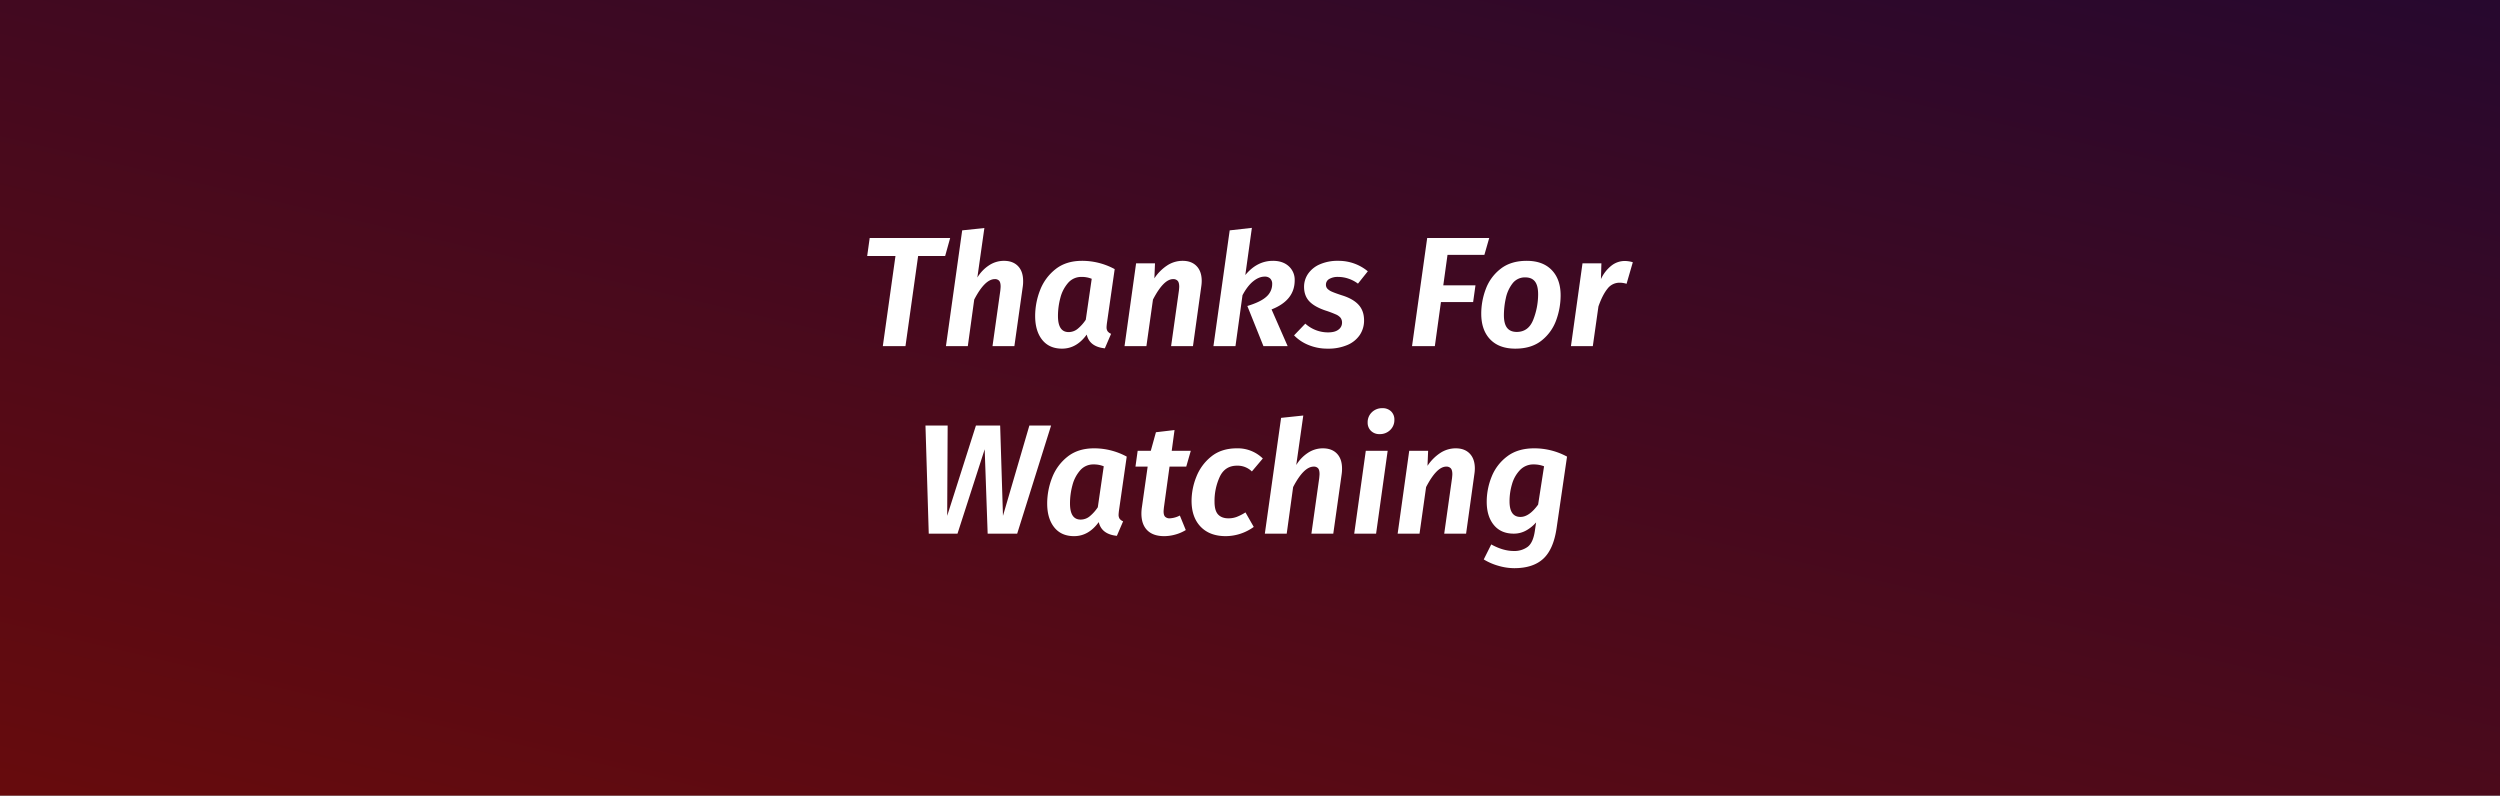 <svg xmlns="http://www.w3.org/2000/svg" xmlns:xlink="http://www.w3.org/1999/xlink" width="1920" height="611" viewBox="0 0 1920 611"><rect x="0" y="0" width="1920" height="611" fill="#808080" stroke="none"/><defs><style>.a{fill:url(#a);}.b{fill:#fff;}</style><linearGradient id="a" x1="-0.012" y1="1.072" x2="1.153" y2="-0.489" gradientUnits="objectBoundingBox"><stop offset="0" stop-color="#6a0b0b"/><stop offset="1" stop-color="#10073a"/></linearGradient></defs><g transform="translate(0 -4152)"><rect class="a" width="1920" height="611" transform="translate(0 4152)"/><path class="b" d="M84.18,28.96l-3.84,13.8H59.58L49.86,112H32.46l9.72-69.24H20.46l1.92-13.8Zm41.28,17.52q6.96,0,10.86,4.08t3.9,11.4a26.414,26.414,0,0,1-.24,4.08L133.5,112H116.7l6-42.6q.24-2.4.24-3.12,0-3.24-1.14-4.5a4.223,4.223,0,0,0-3.3-1.26q-7.68,0-15.84,15.72L97.74,112H80.94L93.42,23.08l17.04-1.8-5.4,38.04A29.08,29.08,0,0,1,114,49.96,20.608,20.608,0,0,1,125.46,46.48Zm60,0a52.391,52.391,0,0,1,25.08,6.36l-6,41.76q-.24,2.16-.24,2.88a5.335,5.335,0,0,0,.78,3.06,6.161,6.161,0,0,0,2.7,1.98l-4.8,11.16q-11.76-1.2-13.92-10.56-7.8,10.8-18.96,10.8-9.84,0-15.24-6.78t-5.4-18.3a54.666,54.666,0,0,1,3.72-19.68A37.589,37.589,0,0,1,165,52.96Q173.1,46.48,185.46,46.48Zm-.36,12.36a13.249,13.249,0,0,0-10.32,4.56,27.67,27.67,0,0,0-5.94,11.46,53.486,53.486,0,0,0-1.86,13.98q0,12.36,8.16,12.36a10.971,10.971,0,0,0,6.84-2.4,31.481,31.481,0,0,0,6.36-7.08l4.56-31.44A20.226,20.226,0,0,0,185.1,58.84Zm77.64-12.36q6.84,0,10.74,4.08t3.9,11.4a29.4,29.4,0,0,1-.36,4.32L270.66,112h-16.8l6-42.6q.24-2.4.24-3,0-3.24-1.2-4.56a4.465,4.465,0,0,0-3.48-1.32q-7.32,0-15.48,15.72L234.9,112H218.1l8.88-63.6H241.5l-.48,11.52a34.611,34.611,0,0,1,9.84-9.9A21.6,21.6,0,0,1,262.74,46.48ZM310.86,57.4q9-10.92,21.24-10.92,7.56,0,12.12,4.14a13.974,13.974,0,0,1,4.56,10.86q0,15.36-17.76,22.32L343.38,112h-18.6L312.42,81.16q10.32-3.12,14.7-7.2a12.839,12.839,0,0,0,4.38-9.72A5.6,5.6,0,0,0,330,60.1a5.762,5.762,0,0,0-4.26-1.5q-4.32,0-8.76,3.54T308.7,72.88L303.3,112H286.38l12.48-88.92,17.04-1.92Zm71.4-10.92a35.262,35.262,0,0,1,12.48,2.16,34.711,34.711,0,0,1,10.2,5.88L397.38,64a25.636,25.636,0,0,0-7.32-3.84,24.567,24.567,0,0,0-7.8-1.32,12.746,12.746,0,0,0-7.02,1.62,5,5,0,0,0-2.46,4.38,4.4,4.4,0,0,0,1.14,3.06,10.557,10.557,0,0,0,3.6,2.34q2.46,1.08,7.62,2.76,8.52,2.64,12.72,7.26t4.2,11.94a19.836,19.836,0,0,1-3.24,11.16,21.612,21.612,0,0,1-9.54,7.74,37,37,0,0,1-15.18,2.82,37.768,37.768,0,0,1-14.76-2.82,32.014,32.014,0,0,1-11.04-7.38l8.64-9a26,26,0,0,0,17.4,6.72q5.4,0,8.1-2.16a6.433,6.433,0,0,0,2.7-5.16,6.248,6.248,0,0,0-1.08-3.84,9.5,9.5,0,0,0-3.66-2.64,82.072,82.072,0,0,0-7.98-3q-8.52-2.88-12.48-7.14t-3.96-11.1a17.565,17.565,0,0,1,3-9.84,20.866,20.866,0,0,1,8.94-7.32A33.84,33.84,0,0,1,382.26,46.48ZM498.18,28.96l-3.72,12.96H466.14l-3.24,23.4h24.72l-1.8,12.84H461.1L456.42,112H438.9l11.64-83.04Zm20.04,84.96q-12.48,0-19.32-7.14t-6.84-19.74a53.543,53.543,0,0,1,3.48-18.9,34.912,34.912,0,0,1,11.34-15.48q7.86-6.18,20.1-6.18,12.36,0,19.2,7.08T553.02,73a55.748,55.748,0,0,1-3.36,18.96,34.966,34.966,0,0,1-11.16,15.66Q530.7,113.92,518.22,113.92Zm1.08-12.84q8.88,0,12.6-9.12a53.546,53.546,0,0,0,3.84-19.8q0-6.72-2.46-9.84T525.9,59.2a11.849,11.849,0,0,0-9.9,4.74,28.068,28.068,0,0,0-5.1,11.4,60.989,60.989,0,0,0-1.44,12.9q0,6.6,2.46,9.72T519.3,101.08ZM602.1,46.6a21.509,21.509,0,0,1,6.36.96l-4.8,16.56a17.706,17.706,0,0,0-5.4-.84,11.534,11.534,0,0,0-9.3,4.68q-3.78,4.68-6.9,13.56L577.74,112h-16.8l8.88-63.6h14.52l-.36,12.12a28.068,28.068,0,0,1,8.1-10.38A16.477,16.477,0,0,1,602.1,46.6ZM161.7,172.96,135.66,256H112.98l-2.28-64.8L89.82,256H67.74l-2.52-83.04H82.26l-.36,69.36,22.08-69.36h18.6l2.16,69.36,20.28-69.36Zm33,17.52a52.391,52.391,0,0,1,25.08,6.36l-6,41.76q-.24,2.16-.24,2.88a5.335,5.335,0,0,0,.78,3.06,6.161,6.161,0,0,0,2.7,1.98l-4.8,11.16q-11.76-1.2-13.92-10.56-7.8,10.8-18.96,10.8-9.84,0-15.24-6.78t-5.4-18.3a54.666,54.666,0,0,1,3.72-19.68,37.589,37.589,0,0,1,11.82-16.2Q182.34,190.48,194.7,190.48Zm-.36,12.36a13.249,13.249,0,0,0-10.32,4.56,27.67,27.67,0,0,0-5.94,11.46,53.486,53.486,0,0,0-1.86,13.98q0,12.36,8.16,12.36a10.971,10.971,0,0,0,6.84-2.4,31.481,31.481,0,0,0,6.36-7.08l4.56-31.44A20.225,20.225,0,0,0,194.34,202.84Zm54,33.12q-.24,2.4-.24,3,0,2.88,1.2,4.08a4.889,4.889,0,0,0,3.6,1.2,18.767,18.767,0,0,0,7.68-2.16l4.56,11.16a31.171,31.171,0,0,1-8.1,3.48,31.975,31.975,0,0,1-8.46,1.2q-8.52,0-13.02-4.5t-4.5-12.9a33.232,33.232,0,0,1,.36-4.68l4.44-31.32H226.5l1.68-12.12h10.08l3.96-14.28,14.28-1.68-2.16,15.96h14.64l-3.48,12.12H252.66Zm56.04-45.48a27.489,27.489,0,0,1,19.92,7.8l-8.4,9.96a15.6,15.6,0,0,0-11.4-4.44q-9.24,0-13.26,8.52a44.455,44.455,0,0,0-4.02,19.2q0,6.84,2.76,9.78t7.92,2.94a18.128,18.128,0,0,0,6.3-1.08,37.815,37.815,0,0,0,6.78-3.48l6.36,11.16a37.074,37.074,0,0,1-21.48,7.08q-12.36,0-19.32-7.26t-6.96-19.86a50.026,50.026,0,0,1,3.66-18.42,37.283,37.283,0,0,1,11.46-15.6Q292.5,190.48,304.38,190.48Zm66,0q6.96,0,10.86,4.08t3.9,11.4a26.412,26.412,0,0,1-.24,4.08L378.42,256h-16.8l6-42.6q.24-2.4.24-3.12,0-3.24-1.14-4.5a4.223,4.223,0,0,0-3.3-1.26q-7.68,0-15.84,15.72L342.66,256h-16.8l12.48-88.92,17.04-1.8-5.4,38.04a29.08,29.08,0,0,1,8.94-9.36A20.608,20.608,0,0,1,370.38,190.48Zm49.8,1.92L411.3,256H394.5l8.88-63.6Zm-6.12-12.84a9.082,9.082,0,0,1-6.72-2.52,8.621,8.621,0,0,1-2.52-6.36,10.523,10.523,0,0,1,3.24-7.92,11.138,11.138,0,0,1,8.04-3.12,9.207,9.207,0,0,1,6.72,2.46,8.571,8.571,0,0,1,2.52,6.42,10.523,10.523,0,0,1-3.24,7.92A11.138,11.138,0,0,1,414.06,179.56Zm58.44,10.92q6.84,0,10.74,4.08t3.9,11.4a29.4,29.4,0,0,1-.36,4.32L480.42,256h-16.8l6-42.6q.24-2.4.24-3,0-3.24-1.2-4.56a4.464,4.464,0,0,0-3.48-1.32q-7.32,0-15.48,15.72L444.66,256h-16.8l8.88-63.6h14.52l-.48,11.52a34.61,34.61,0,0,1,9.84-9.9A21.6,21.6,0,0,1,472.5,190.48Zm60.24,0a52.623,52.623,0,0,1,25.2,6.36l-8.04,55.08q-2.4,16.2-10.26,23.4t-22.26,7.2a43.883,43.883,0,0,1-12.06-1.8,44.8,44.8,0,0,1-11.34-4.92l5.76-11.52q9.12,5.04,17.28,5.04a17.2,17.2,0,0,0,10.68-3.18q4.2-3.18,5.52-12.18l.96-6.6a28.327,28.327,0,0,1-7.8,6.3,19.343,19.343,0,0,1-9.36,2.34q-9.84,0-15.3-6.66t-5.46-17.82a51.292,51.292,0,0,1,3.78-19.26,36.1,36.1,0,0,1,11.94-15.6Q520.14,190.48,532.74,190.48Zm-.36,12.36a14.113,14.113,0,0,0-10.56,4.32,25.631,25.631,0,0,0-6.12,10.8,46.227,46.227,0,0,0-1.92,13.2q0,12,8.4,12,6.72,0,13.56-9.48l4.56-29.4A21.746,21.746,0,0,0,532.38,202.84Z" transform="translate(645.54 4305.84)"/></g></svg>